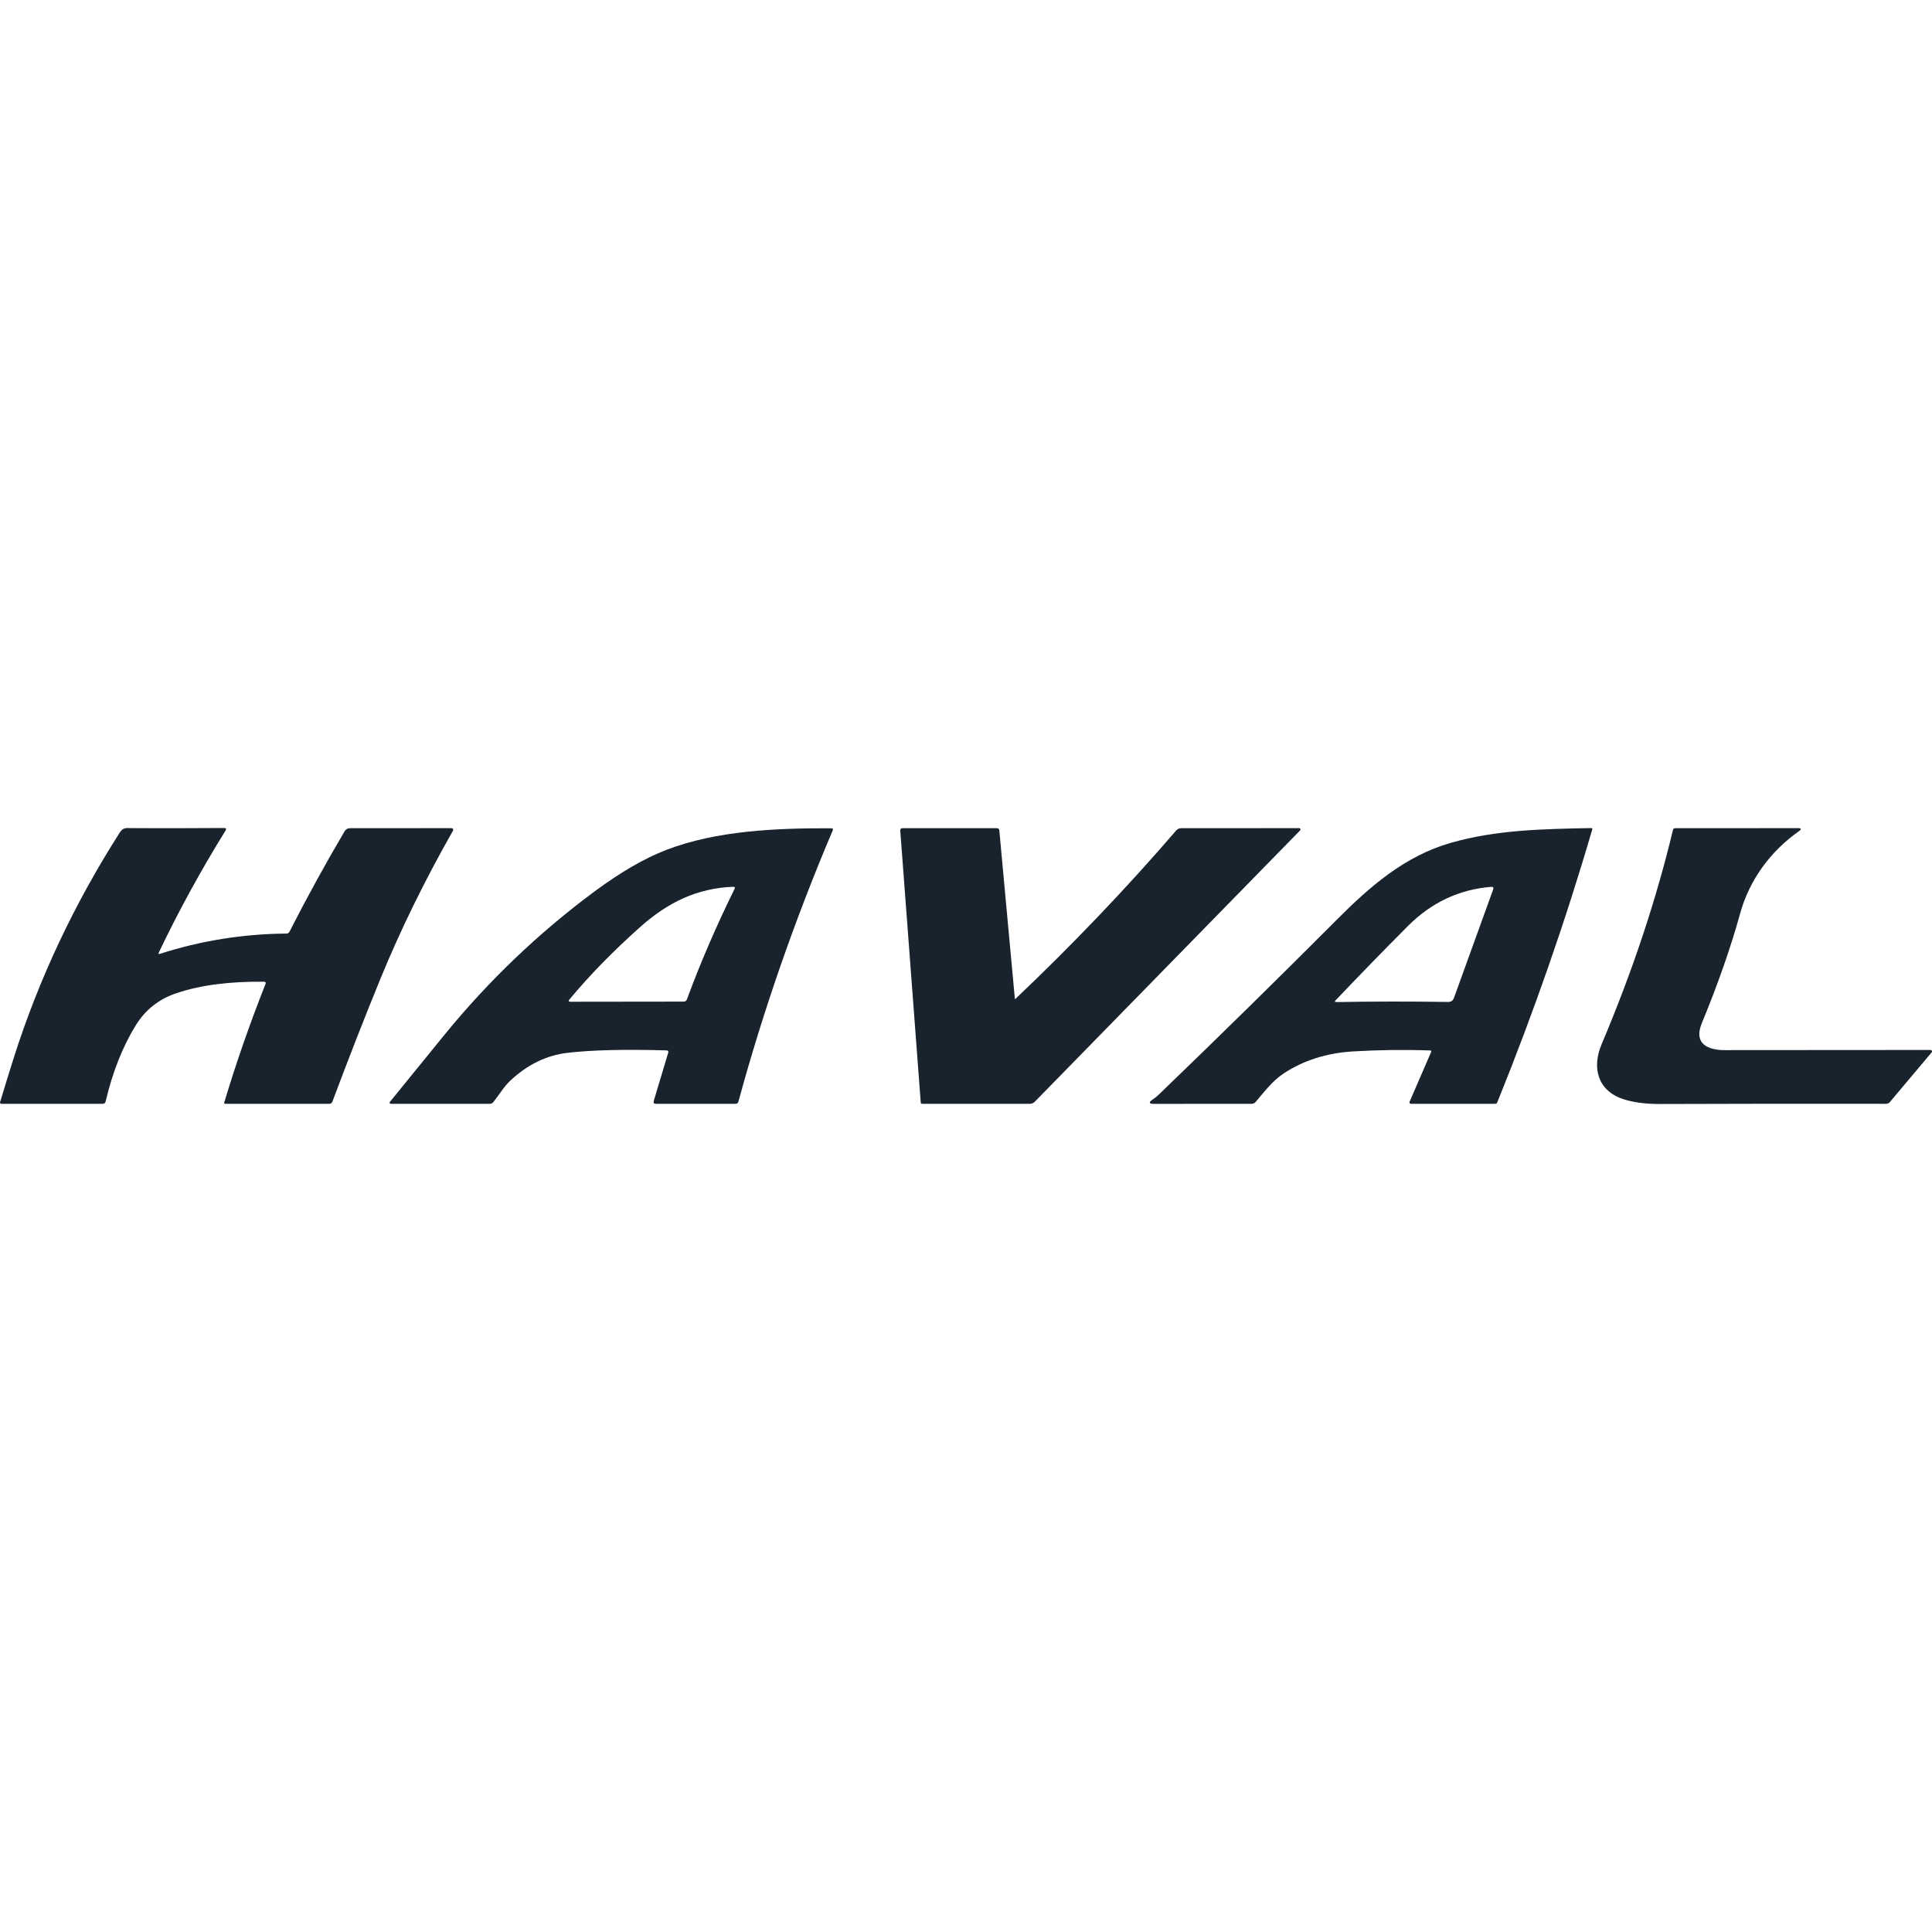 <svg width="28" height="28" viewBox="0 0 28 28" fill="none" xmlns="http://www.w3.org/2000/svg">
<path d="M2.317 13.824C2.911 13.633 3.522 13.535 4.15 13.53C4.171 13.53 4.186 13.521 4.196 13.502C4.447 13.009 4.713 12.524 4.994 12.048C5.012 12.018 5.039 12.003 5.073 12.003L6.544 12.002C6.548 12.002 6.552 12.004 6.556 12.006C6.56 12.008 6.563 12.011 6.565 12.014C6.567 12.018 6.568 12.022 6.568 12.027C6.569 12.031 6.567 12.035 6.565 12.039C6.157 12.757 5.807 13.47 5.515 14.181C5.285 14.743 5.052 15.339 4.817 15.967C4.809 15.987 4.795 15.997 4.773 15.997H3.261L3.256 15.996L3.252 15.992L3.249 15.987L3.249 15.981C3.42 15.411 3.62 14.837 3.848 14.26C3.856 14.239 3.849 14.229 3.827 14.228C3.331 14.222 2.91 14.276 2.563 14.392C2.305 14.477 2.106 14.634 1.966 14.862C1.776 15.171 1.631 15.538 1.531 15.963C1.525 15.986 1.511 15.997 1.487 15.997H0.018C0.015 15.997 0.013 15.996 0.01 15.995C0.007 15.994 0.005 15.992 0.004 15.99C0.002 15.987 0.001 15.985 0 15.982C-0 15.979 -2.29561e-05 15.976 0.001 15.973C0.064 15.764 0.13 15.552 0.197 15.338C0.561 14.192 1.074 13.102 1.735 12.067C1.788 11.985 1.831 12.002 1.916 12.002C2.343 12.004 2.789 12.003 3.257 12C3.26 12 3.264 12.001 3.267 12.003C3.27 12.005 3.272 12.007 3.274 12.01C3.275 12.013 3.276 12.017 3.276 12.02C3.276 12.024 3.275 12.027 3.273 12.03C2.912 12.612 2.588 13.204 2.301 13.806C2.292 13.824 2.298 13.83 2.317 13.824Z" fill="#18232E"/>
<path d="M14.708 14.474L14.709 14.477L14.711 14.478L14.714 14.479L14.716 14.477C15.551 13.684 16.328 12.87 17.047 12.035C17.056 12.025 17.067 12.017 17.079 12.011C17.091 12.006 17.104 12.003 17.117 12.003L18.829 12.002C18.833 12.002 18.836 12.003 18.839 12.005C18.843 12.007 18.845 12.01 18.846 12.014C18.848 12.017 18.848 12.021 18.848 12.024C18.847 12.028 18.845 12.031 18.843 12.034L14.998 15.966C14.989 15.976 14.977 15.984 14.965 15.989C14.952 15.994 14.939 15.997 14.925 15.997H13.364C13.351 15.997 13.345 15.991 13.344 15.978L13.047 12.035C13.047 12.031 13.047 12.027 13.049 12.023C13.05 12.019 13.052 12.015 13.055 12.012C13.057 12.009 13.061 12.007 13.065 12.005C13.068 12.004 13.072 12.003 13.076 12.003H14.447C14.469 12.003 14.481 12.014 14.483 12.036L14.708 14.474Z" fill="#18232E"/>
<path d="M25.219 13.24C25.084 13.73 24.898 14.261 24.662 14.834C24.544 15.124 24.747 15.219 24.993 15.219C25.971 15.219 26.966 15.218 27.98 15.217C27.983 15.217 27.987 15.218 27.991 15.22C27.994 15.223 27.997 15.226 27.998 15.229C28 15.233 28 15.237 28 15.241C27.999 15.245 27.998 15.248 27.995 15.252L27.389 15.972C27.383 15.98 27.374 15.986 27.365 15.99C27.356 15.995 27.345 15.997 27.335 15.997C26.254 15.995 25.165 15.996 24.069 16C23.846 16.001 23.662 15.976 23.518 15.927C23.145 15.799 23.073 15.464 23.211 15.136C23.659 14.077 24.003 13.041 24.246 12.028C24.247 12.021 24.251 12.014 24.257 12.01C24.263 12.005 24.27 12.003 24.277 12.003L26.055 12.002C26.108 12.002 26.112 12.017 26.07 12.047C25.665 12.333 25.355 12.746 25.219 13.24Z" fill="#18232E"/>
<path d="M9.659 15.223C9.061 15.206 8.584 15.217 8.228 15.258C7.924 15.293 7.647 15.427 7.398 15.659C7.303 15.748 7.231 15.871 7.148 15.975C7.136 15.989 7.12 15.997 7.101 15.997H5.664C5.661 15.997 5.657 15.996 5.655 15.994C5.652 15.993 5.65 15.99 5.648 15.987C5.647 15.985 5.646 15.981 5.647 15.978C5.647 15.975 5.649 15.972 5.651 15.969C5.914 15.645 6.179 15.32 6.445 14.993C7.085 14.209 7.808 13.519 8.613 12.922C8.995 12.639 9.344 12.437 9.661 12.316C10.391 12.036 11.257 12.001 12.051 12.004C12.055 12.004 12.058 12.004 12.061 12.006C12.064 12.007 12.066 12.01 12.068 12.012C12.07 12.015 12.071 12.018 12.071 12.022C12.072 12.025 12.071 12.028 12.07 12.031C11.519 13.329 11.063 14.64 10.702 15.964C10.697 15.986 10.683 15.997 10.66 15.997H9.506C9.477 15.997 9.466 15.983 9.475 15.954L9.684 15.258C9.691 15.235 9.683 15.224 9.659 15.223ZM9.954 14.487C10.158 13.934 10.387 13.409 10.645 12.884C10.656 12.862 10.649 12.851 10.624 12.852C10.103 12.872 9.677 13.079 9.279 13.434C8.883 13.787 8.539 14.139 8.247 14.492C8.245 14.494 8.244 14.497 8.243 14.5C8.243 14.503 8.243 14.506 8.245 14.509C8.246 14.511 8.248 14.514 8.251 14.515C8.253 14.517 8.256 14.518 8.259 14.518L9.912 14.516C9.921 14.516 9.93 14.513 9.937 14.508C9.945 14.503 9.951 14.495 9.954 14.487Z" fill="#18232E"/>
<path d="M20.729 15.224C20.346 15.211 19.973 15.216 19.609 15.238C19.228 15.261 18.893 15.367 18.604 15.557C18.442 15.664 18.323 15.823 18.198 15.97C18.191 15.979 18.182 15.986 18.172 15.99C18.163 15.995 18.152 15.997 18.141 15.997L16.725 15.998C16.65 15.998 16.644 15.976 16.706 15.934C16.74 15.912 16.773 15.885 16.805 15.853C17.69 15.001 18.543 14.162 19.366 13.337C19.858 12.842 20.362 12.406 21.023 12.216C21.686 12.026 22.355 12.015 23.058 12.001C23.074 12.001 23.08 12.009 23.075 12.025C22.687 13.353 22.228 14.671 21.699 15.978C21.697 15.983 21.693 15.988 21.688 15.992C21.682 15.995 21.676 15.997 21.67 15.997H20.448C20.445 15.997 20.441 15.996 20.438 15.994C20.435 15.993 20.432 15.99 20.43 15.987C20.429 15.984 20.427 15.981 20.427 15.977C20.427 15.974 20.427 15.97 20.429 15.967L20.742 15.244C20.743 15.242 20.743 15.239 20.743 15.237C20.742 15.235 20.742 15.233 20.741 15.231C20.739 15.229 20.738 15.227 20.736 15.226C20.734 15.225 20.731 15.224 20.729 15.224ZM21.072 14.462L21.64 12.891C21.65 12.863 21.64 12.85 21.611 12.853C21.148 12.89 20.746 13.079 20.405 13.42C20.041 13.786 19.692 14.144 19.357 14.497C19.34 14.514 19.344 14.523 19.369 14.523C19.895 14.513 20.435 14.513 20.987 14.521C21.029 14.521 21.057 14.502 21.072 14.462Z" fill="#18232E"/>
</svg>
